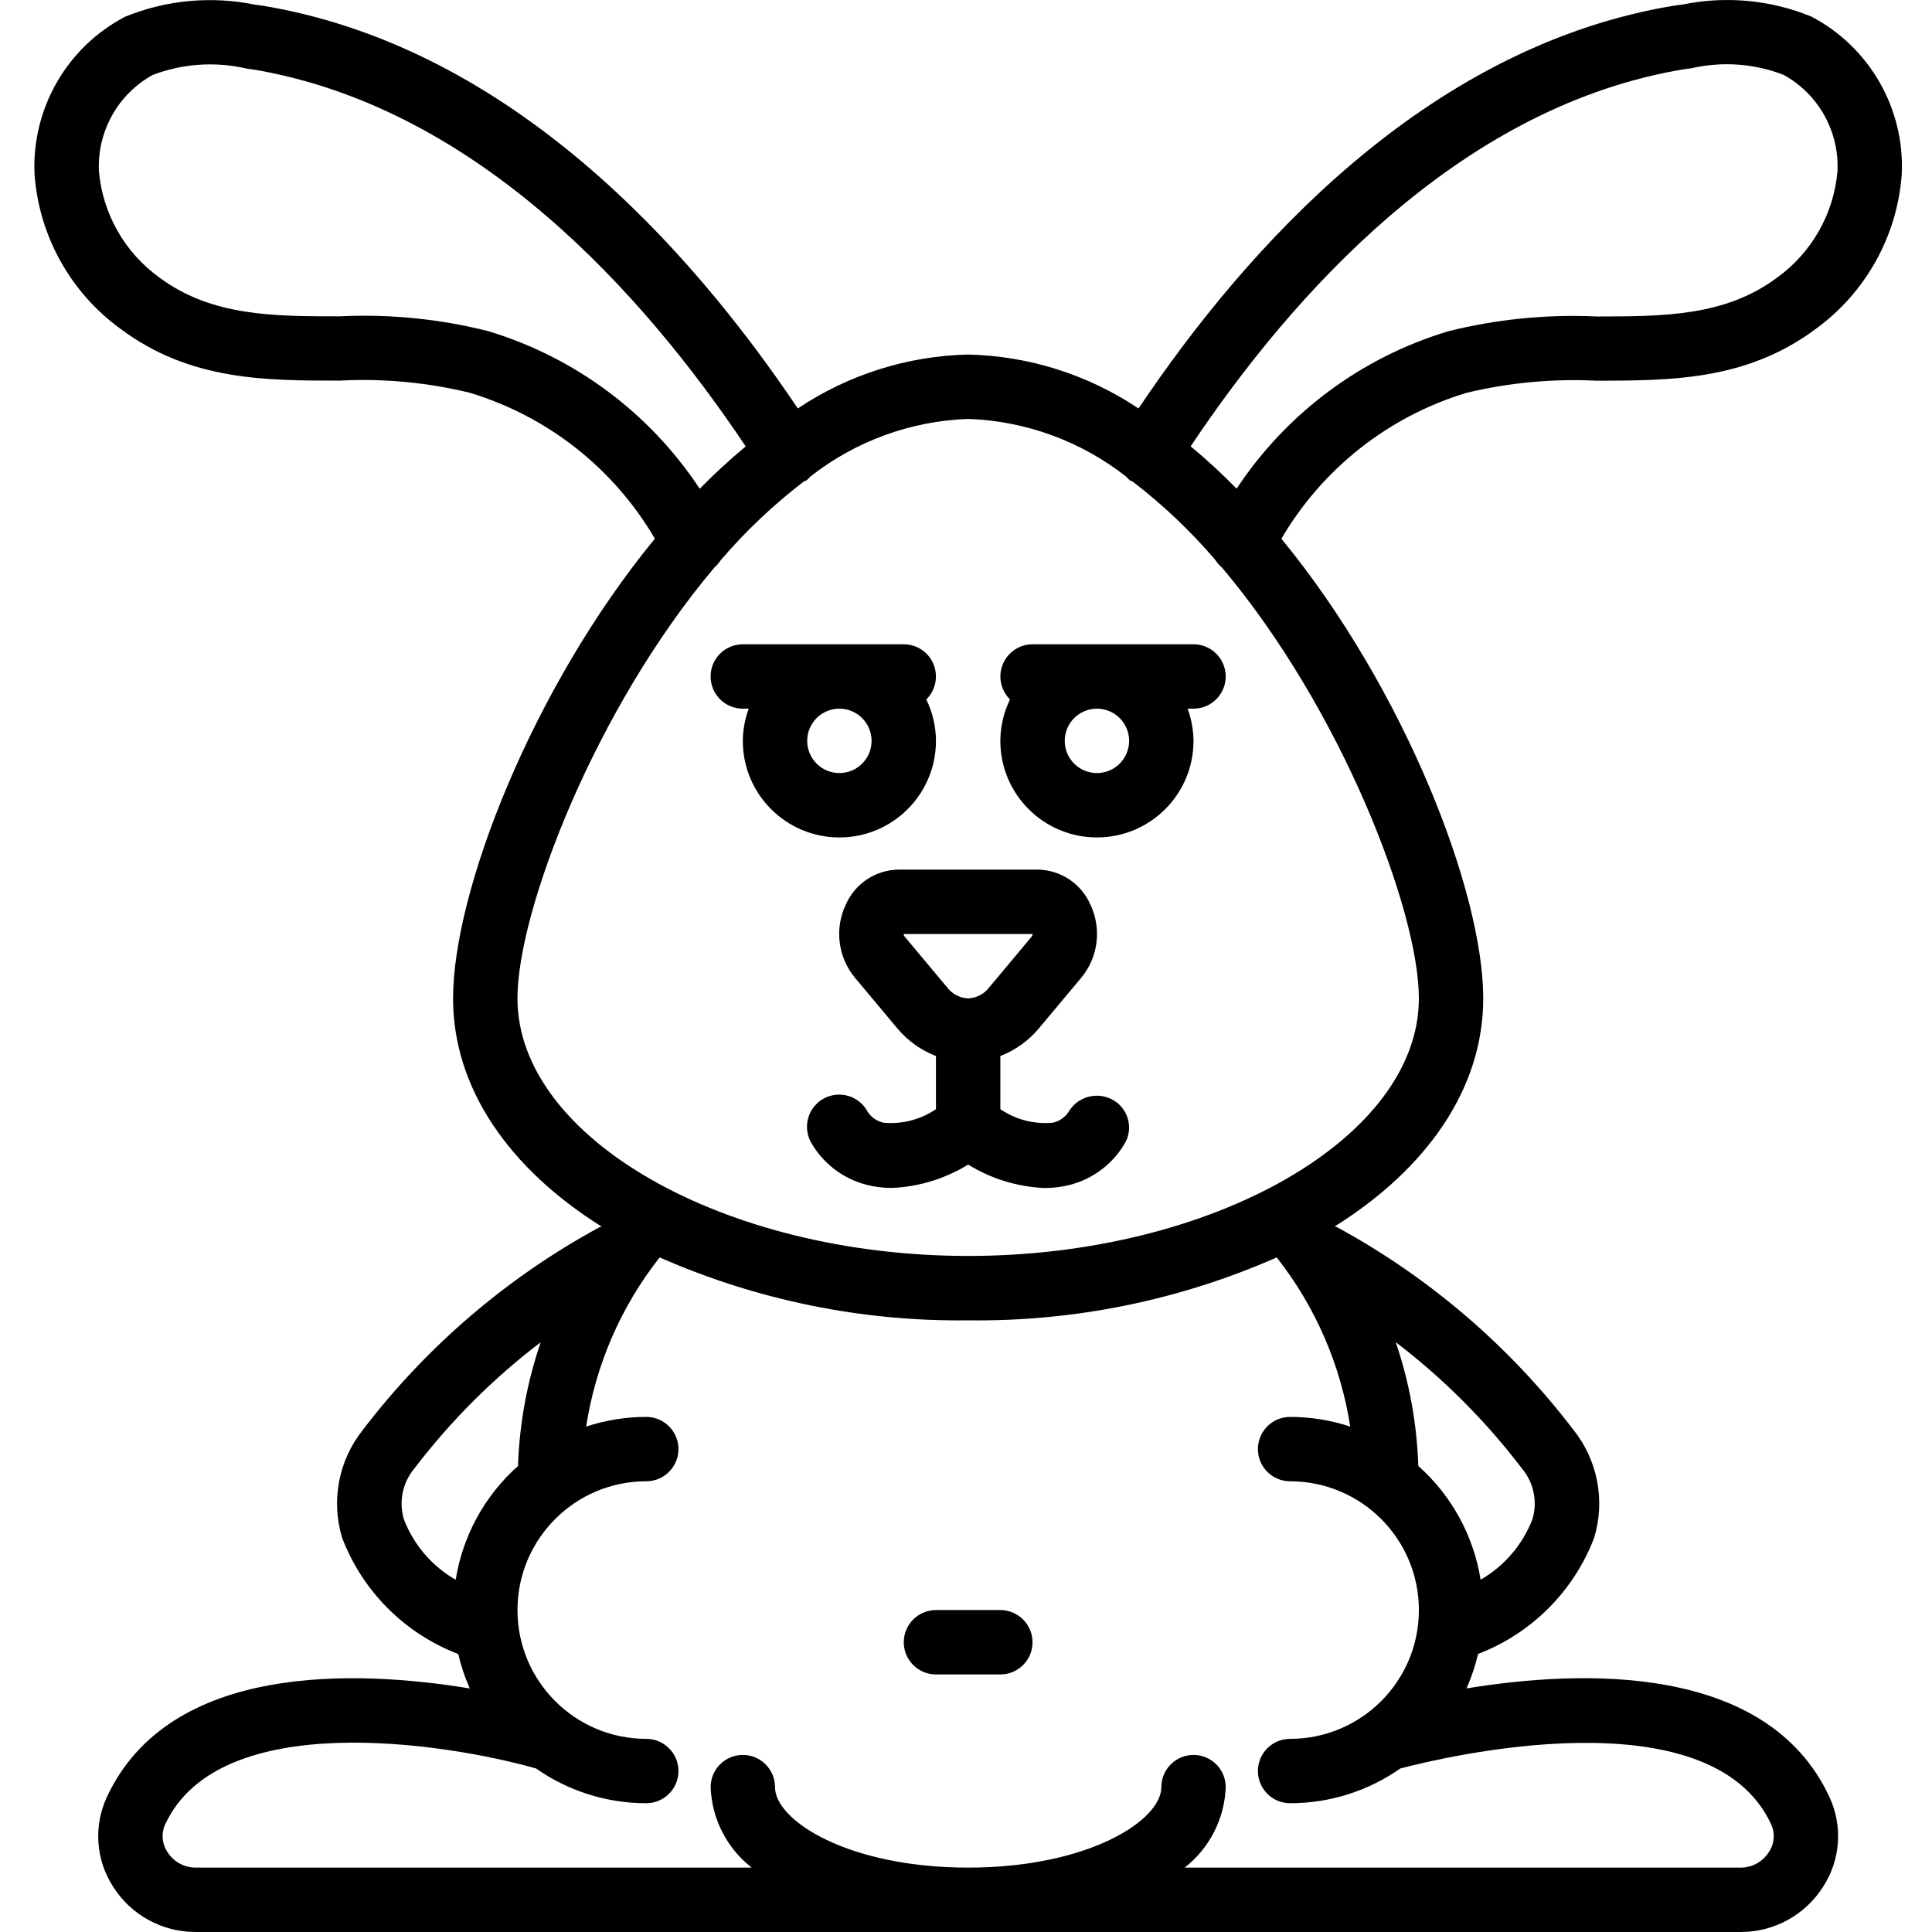 <svg height="512pt" viewBox="-9 0 512 512.109" width="512pt" xmlns="http://www.w3.org/2000/svg"><path d="m239.039 196.375c-.02-3.805-.895-7.559-2.559-10.98 2.469-2.43 3.223-6.109 1.914-9.312-1.309-3.207-4.426-5.301-7.891-5.305h-42.664c-4.715 0-8.535 3.82-8.535 8.531 0 4.715 3.82 8.535 8.535 8.535h1.57c-1.012 2.73-1.543 5.617-1.57 8.531 0 14.141 11.461 25.602 25.598 25.602 14.141 0 25.602-11.461 25.602-25.602zm-34.133 0c0-4.711 3.82-8.531 8.531-8.531 4.715 0 8.535 3.82 8.535 8.531 0 4.715-3.82 8.535-8.535 8.535-4.711 0-8.531-3.82-8.531-8.535zm0 0"/><path d="m285.699 291.422c-4.105-2.148-9.172-.691-11.512 3.309-.973 1.48-2.492 2.512-4.223 2.867-4.898.449-9.797-.82-13.859-3.594v-14.078c3.949-1.543 7.449-4.051 10.18-7.297l11.332-13.543c4.453-5.441 5.371-12.965 2.355-19.316-2.434-5.555-7.887-9.176-13.953-9.262h-36.898c-6.07.078-11.539 3.699-13.977 9.262-3.016 6.352-2.098 13.875 2.355 19.316l11.332 13.543c2.738 3.25 6.246 5.758 10.207 7.297v14.078c-4.066 2.77-8.961 4.039-13.859 3.594-1.719-.359-3.227-1.375-4.207-2.832-2.16-4.191-7.309-5.836-11.496-3.676-4.191 2.164-5.836 7.312-3.676 11.5 3.145 5.672 8.473 9.805 14.746 11.434 2.23.582 4.523.867 6.828.855 7.148-.305 14.102-2.434 20.195-6.188 6.098 3.762 13.055 5.902 20.207 6.211 2.305.016 4.598-.273 6.828-.852 6.273-1.633 11.602-5.766 14.746-11.434 2.043-4.105.418-9.086-3.652-11.195zm-55.195-43.848h34.133c.027.195-.016.391-.117.555l-11.324 13.543c-1.336 1.785-3.398 2.875-5.625 2.969-2.219-.098-4.281-1.188-5.613-2.969l-11.324-13.543c-.105-.164-.148-.359-.129-.555zm0 0"/><path d="m307.305 170.777h-42.668c-3.461.004-6.578 2.098-7.887 5.305-1.309 3.203-.555 6.883 1.914 9.312-1.668 3.422-2.543 7.176-2.559 10.98 0 14.141 11.461 25.602 25.602 25.602 14.137 0 25.598-11.461 25.598-25.602-.027-2.914-.559-5.801-1.57-8.531h1.57c4.715 0 8.535-3.82 8.535-8.535 0-4.711-3.82-8.531-8.535-8.531zm-17.066 25.598c0 4.715-3.82 8.535-8.531 8.535-4.715 0-8.535-3.82-8.535-8.535 0-4.711 3.82-8.531 8.535-8.531 4.711 0 8.531 3.82 8.531 8.531zm0 0"/><path d="m379.719 104.113c11.281-2.699 22.891-3.777 34.477-3.199 19.438-.043 39.586 0 57.941-13.652 13.328-9.637 21.711-24.672 22.902-41.074.816-17.418-8.543-33.73-23.996-41.812-10.777-4.41-22.621-5.516-34.031-3.184-1.621.18-3.336.473-5.016.77-63.25 11.664-109.98 62.695-139.266 106.309-13.387-8.965-29.051-13.926-45.16-14.293-16.105.367-31.77 5.328-45.156 14.293-29.285-43.613-76.016-94.645-139.289-106.316-1.578-.289-3.336-.582-4.625-.719-11.539-2.363-23.52-1.246-34.426 3.211-15.445 8.094-24.797 24.41-23.969 41.828 1.215 16.359 9.586 31.348 22.879 40.961 18.371 13.703 38.508 13.652 57.957 13.652 11.59-.609 23.207.473 34.484 3.211 20.668 6.227 38.211 20.051 49.102 38.688-32.598 39.723-53.488 93.613-53.488 121.855 0 23.895 14.926 45.152 39.383 60.496-.172.066-.359.059-.531.137-24.469 13.281-45.852 31.59-62.746 53.715-6.445 8.059-8.504 18.773-5.504 28.648 5.41 14.172 16.602 25.367 30.773 30.789.727 3.133 1.75 6.188 3.055 9.129-29.969-4.934-79.645-6.965-96.23 28.867-3.535 7.672-2.891 16.621 1.707 23.707 4.738 7.473 12.977 11.992 21.828 11.98h409.598c8.852.008 17.094-4.52 21.828-12 4.598-7.086 5.242-16.031 1.707-23.703-16.578-35.84-66.27-33.785-96.238-28.859 1.309-2.945 2.332-6.004 3.062-9.141 14.172-5.418 25.363-16.613 30.773-30.789 2.996-9.867.938-20.578-5.504-28.629-16.895-22.141-38.277-40.465-62.746-53.758-.172-.078-.359-.07-.531-.137 24.457-15.301 39.383-36.559 39.383-60.453 0-28.242-20.891-82.133-53.504-121.836 10.902-18.637 28.449-32.457 49.117-38.691zm-259.414-16.352c-12.859-3.238-26.133-4.559-39.379-3.914-17.461 0-33.902 0-47.746-10.293-9.156-6.598-14.996-16.844-16.008-28.082-.523-10.551 4.996-20.48 14.234-25.602 7.922-3.02 16.562-3.617 24.824-1.707 1.277.156 2.637.387 3.855.609 57.695 10.648 101.129 58.629 128.52 99.555-4.25 3.535-8.316 7.281-12.184 11.23-13.234-20.074-33.094-34.867-56.117-41.797zm-22.297 314.984c-1.41-4.688-.359-9.77 2.789-13.516 9.605-12.602 20.859-23.852 33.469-33.445-3.617 10.578-5.645 21.633-6.016 32.805-8.824 7.844-14.66 18.5-16.52 30.156-6.273-3.605-11.117-9.254-13.723-16zm362.41 80.828c1.098 2.387.867 5.172-.605 7.348-1.609 2.559-4.418 4.113-7.441 4.121h-147.414c6.602-5.156 10.586-12.965 10.883-21.332 0-4.715-3.82-8.535-8.535-8.535-4.711 0-8.531 3.82-8.531 8.535 0 8.906-19.484 21.332-51.203 21.332-31.715 0-51.199-12.426-51.199-21.332 0-4.715-3.82-8.535-8.531-8.535-4.715 0-8.535 3.82-8.535 8.535.297 8.367 4.281 16.176 10.879 21.332h-147.41c-3.023-.008-5.832-1.562-7.441-4.121-1.473-2.176-1.703-4.961-.605-7.348 14.418-31.113 74.727-21.504 98.293-14.812 8.562 6 18.766 9.219 29.219 9.215 4.715 0 8.535-3.82 8.535-8.535 0-4.711-3.82-8.531-8.535-8.531-18.852 0-34.133-15.281-34.133-34.133 0-18.852 15.281-34.137 34.133-34.137 4.715 0 8.535-3.82 8.535-8.531 0-4.715-3.82-8.535-8.535-8.535-5.414.004-10.789.867-15.93 2.562 2.52-16.379 9.23-31.824 19.48-44.844 25.754 11.348 53.641 17.039 81.781 16.684 28.141.355 56.031-5.328 81.785-16.676 10.242 13.02 16.953 28.465 19.48 44.836-5.141-1.695-10.52-2.559-15.93-2.562-4.715 0-8.535 3.82-8.535 8.535 0 4.711 3.82 8.531 8.535 8.531 18.852 0 34.133 15.285 34.133 34.137 0 18.852-15.281 34.133-34.133 34.133-4.715 0-8.535 3.82-8.535 8.531 0 4.715 3.82 8.535 8.535 8.535 10.449.004 20.648-3.211 29.207-9.207 10.047-2.664 82.031-20.328 98.305 14.805zm-66.074-94.344c3.156 3.738 4.203 8.816 2.785 13.5-2.609 6.746-7.453 12.395-13.723 16-1.859-11.66-7.699-22.316-16.52-30.16-.359-11.168-2.371-22.223-5.977-32.801 12.594 9.605 23.84 20.859 33.434 33.461zm-146.773-56.32c-64.758 0-119.465-31.258-119.465-68.27 0-23.379 20.762-76.996 52.242-114.258.605-.527 1.137-1.137 1.57-1.812 6.621-7.746 14.039-14.777 22.133-20.973.215-.066.422-.148.625-.238.387-.312.742-.656 1.066-1.035 11.969-9.398 26.617-14.75 41.828-15.281 15.223.527 29.879 5.879 41.859 15.281.32.379.68.723 1.066 1.035.195.125.426.137.621.246 8.012 6.141 15.363 13.098 21.93 20.762.484.797 1.098 1.508 1.82 2.098 31.445 37.258 52.172 90.812 52.172 114.176 0 37.012-54.707 68.27-119.469 68.27zm71.16-203.375c-3.867-3.949-7.934-7.699-12.184-11.23 27.391-40.961 70.824-88.91 128.461-99.551 1.277-.23 2.637-.461 4.266-.656 8.141-1.879 16.656-1.27 24.449 1.75 9.262 5.102 14.801 15.039 14.273 25.598-.996 11.27-6.844 21.547-16.023 28.16-13.832 10.316-30.301 10.242-47.734 10.285-13.246-.617-26.508.699-39.375 3.906-23.02 6.914-42.883 21.684-56.133 41.738zm0 0"/><path d="m256.105 426.777h-17.066c-4.715 0-8.535 3.82-8.535 8.531 0 4.715 3.82 8.535 8.535 8.535h17.066c4.711 0 8.531-3.82 8.531-8.535 0-4.711-3.82-8.531-8.531-8.531zm0 0"/></svg>